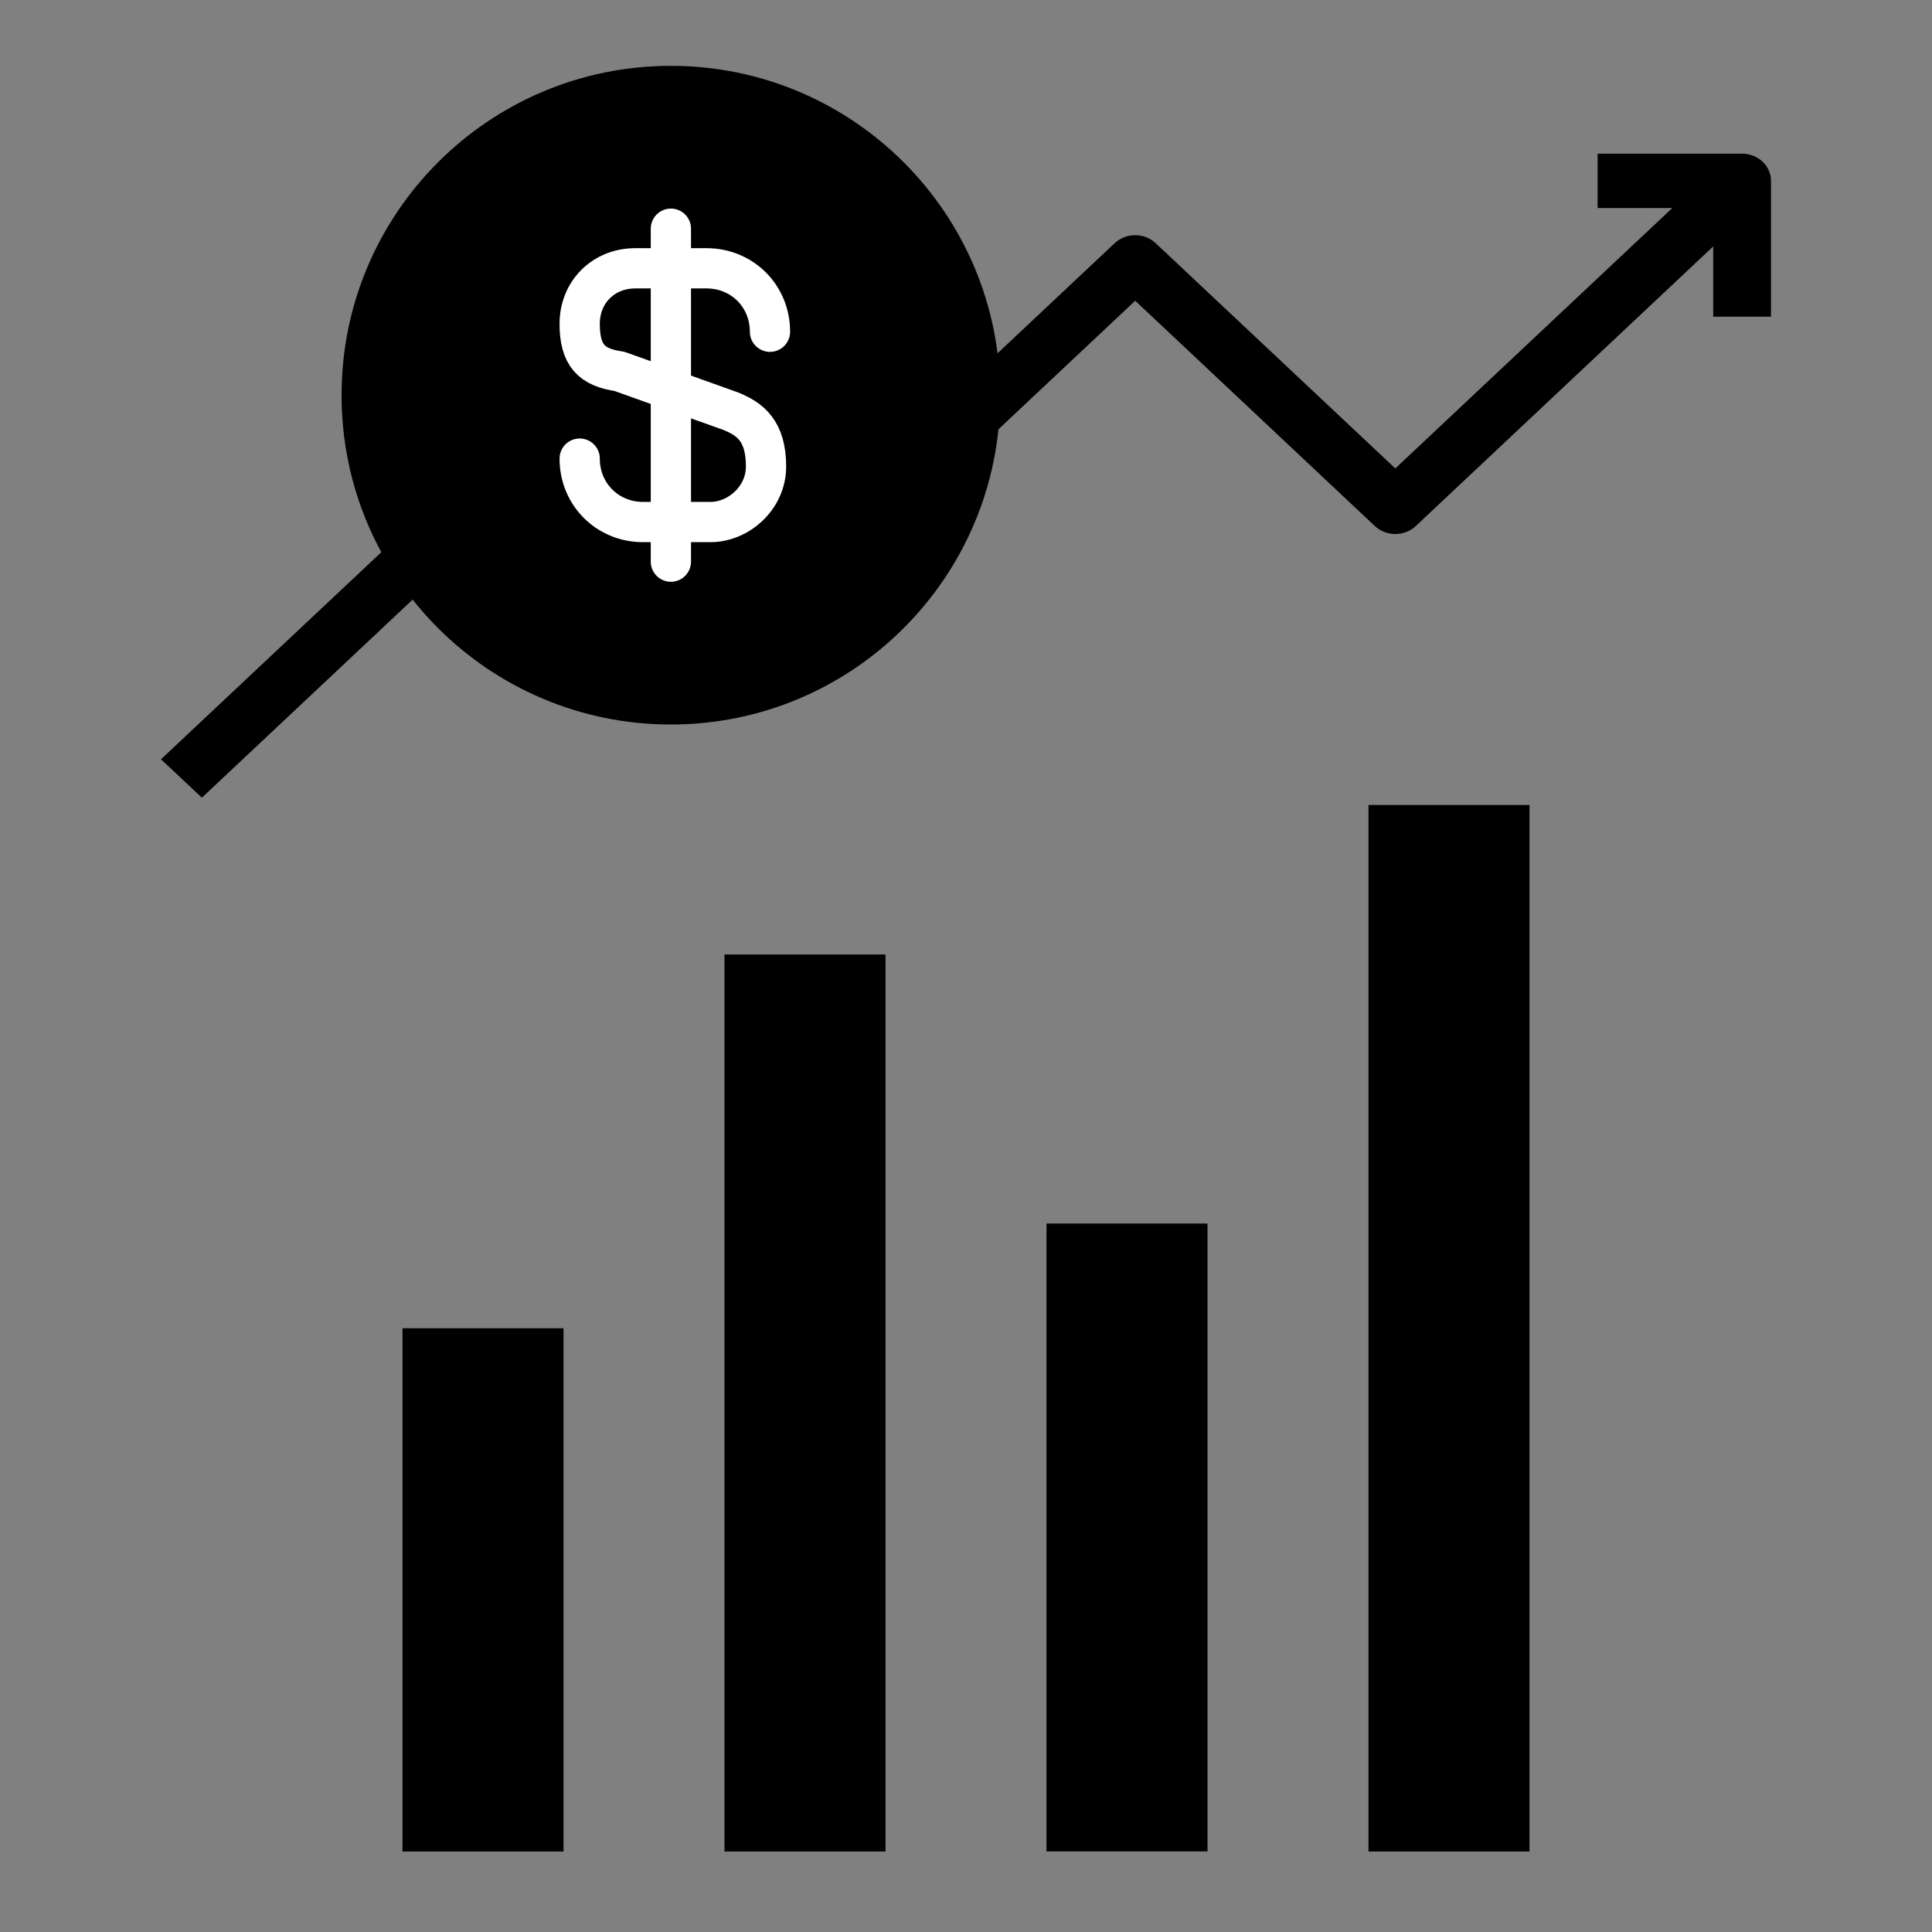 <svg width="24" height="24" viewBox="0 0 24 24" fill="none" xmlns="http://www.w3.org/2000/svg">
<rect x="0" y="0" width="24" height="24" fill="#808080" stroke="none"/>
<path d="M5 16.5H7V23H5V16.5Z" fill="black"/>
<path d="M9 11.857H11V23H9V11.857Z" fill="black"/>
<path d="M13 15.199H15V22.999H13V15.199Z" fill="black"/>
<path d="M17 10H19V23H17V10Z" fill="black"/>
<path d="M21.641 1.909H19.846V2.584H20.774L17.333 5.819L14.355 3.02C14.215 2.889 13.988 2.889 13.848 3.02L9.793 6.831L7.534 4.708C7.394 4.576 7.167 4.576 7.026 4.708L2 9.432L2.508 9.909L7.28 5.424L9.54 7.547C9.68 7.679 9.907 7.679 10.047 7.547L14.102 3.736L17.079 6.535C17.219 6.666 17.446 6.667 17.587 6.535L21.282 3.061V3.934H22V2.247C22 2.157 21.962 2.071 21.895 2.008C21.828 1.945 21.736 1.909 21.641 1.909Z" fill="black"/>
<path d="M8.334 9C10.593 9 12.425 7.169 12.425 4.909C12.425 2.65 10.593 0.818 8.334 0.818C6.074 0.818 4.243 2.65 4.243 4.909C4.243 7.169 6.074 9 8.334 9Z" fill="black"/>
<path d="M7.201 5.697C7.201 6.14 7.546 6.485 7.989 6.485H8.826C9.171 6.485 9.516 6.189 9.516 5.795C9.516 5.352 9.319 5.204 9.072 5.106L7.694 4.613C7.349 4.564 7.201 4.416 7.201 4.022C7.201 3.628 7.497 3.333 7.891 3.333H8.777C9.22 3.333 9.565 3.678 9.565 4.121" stroke="white" stroke-width="0.5" stroke-linecap="round" stroke-linejoin="round"/>
<path d="M8.334 2.841V6.977" stroke="white" stroke-width="0.5" stroke-linecap="round" stroke-linejoin="round"/>
</svg>
